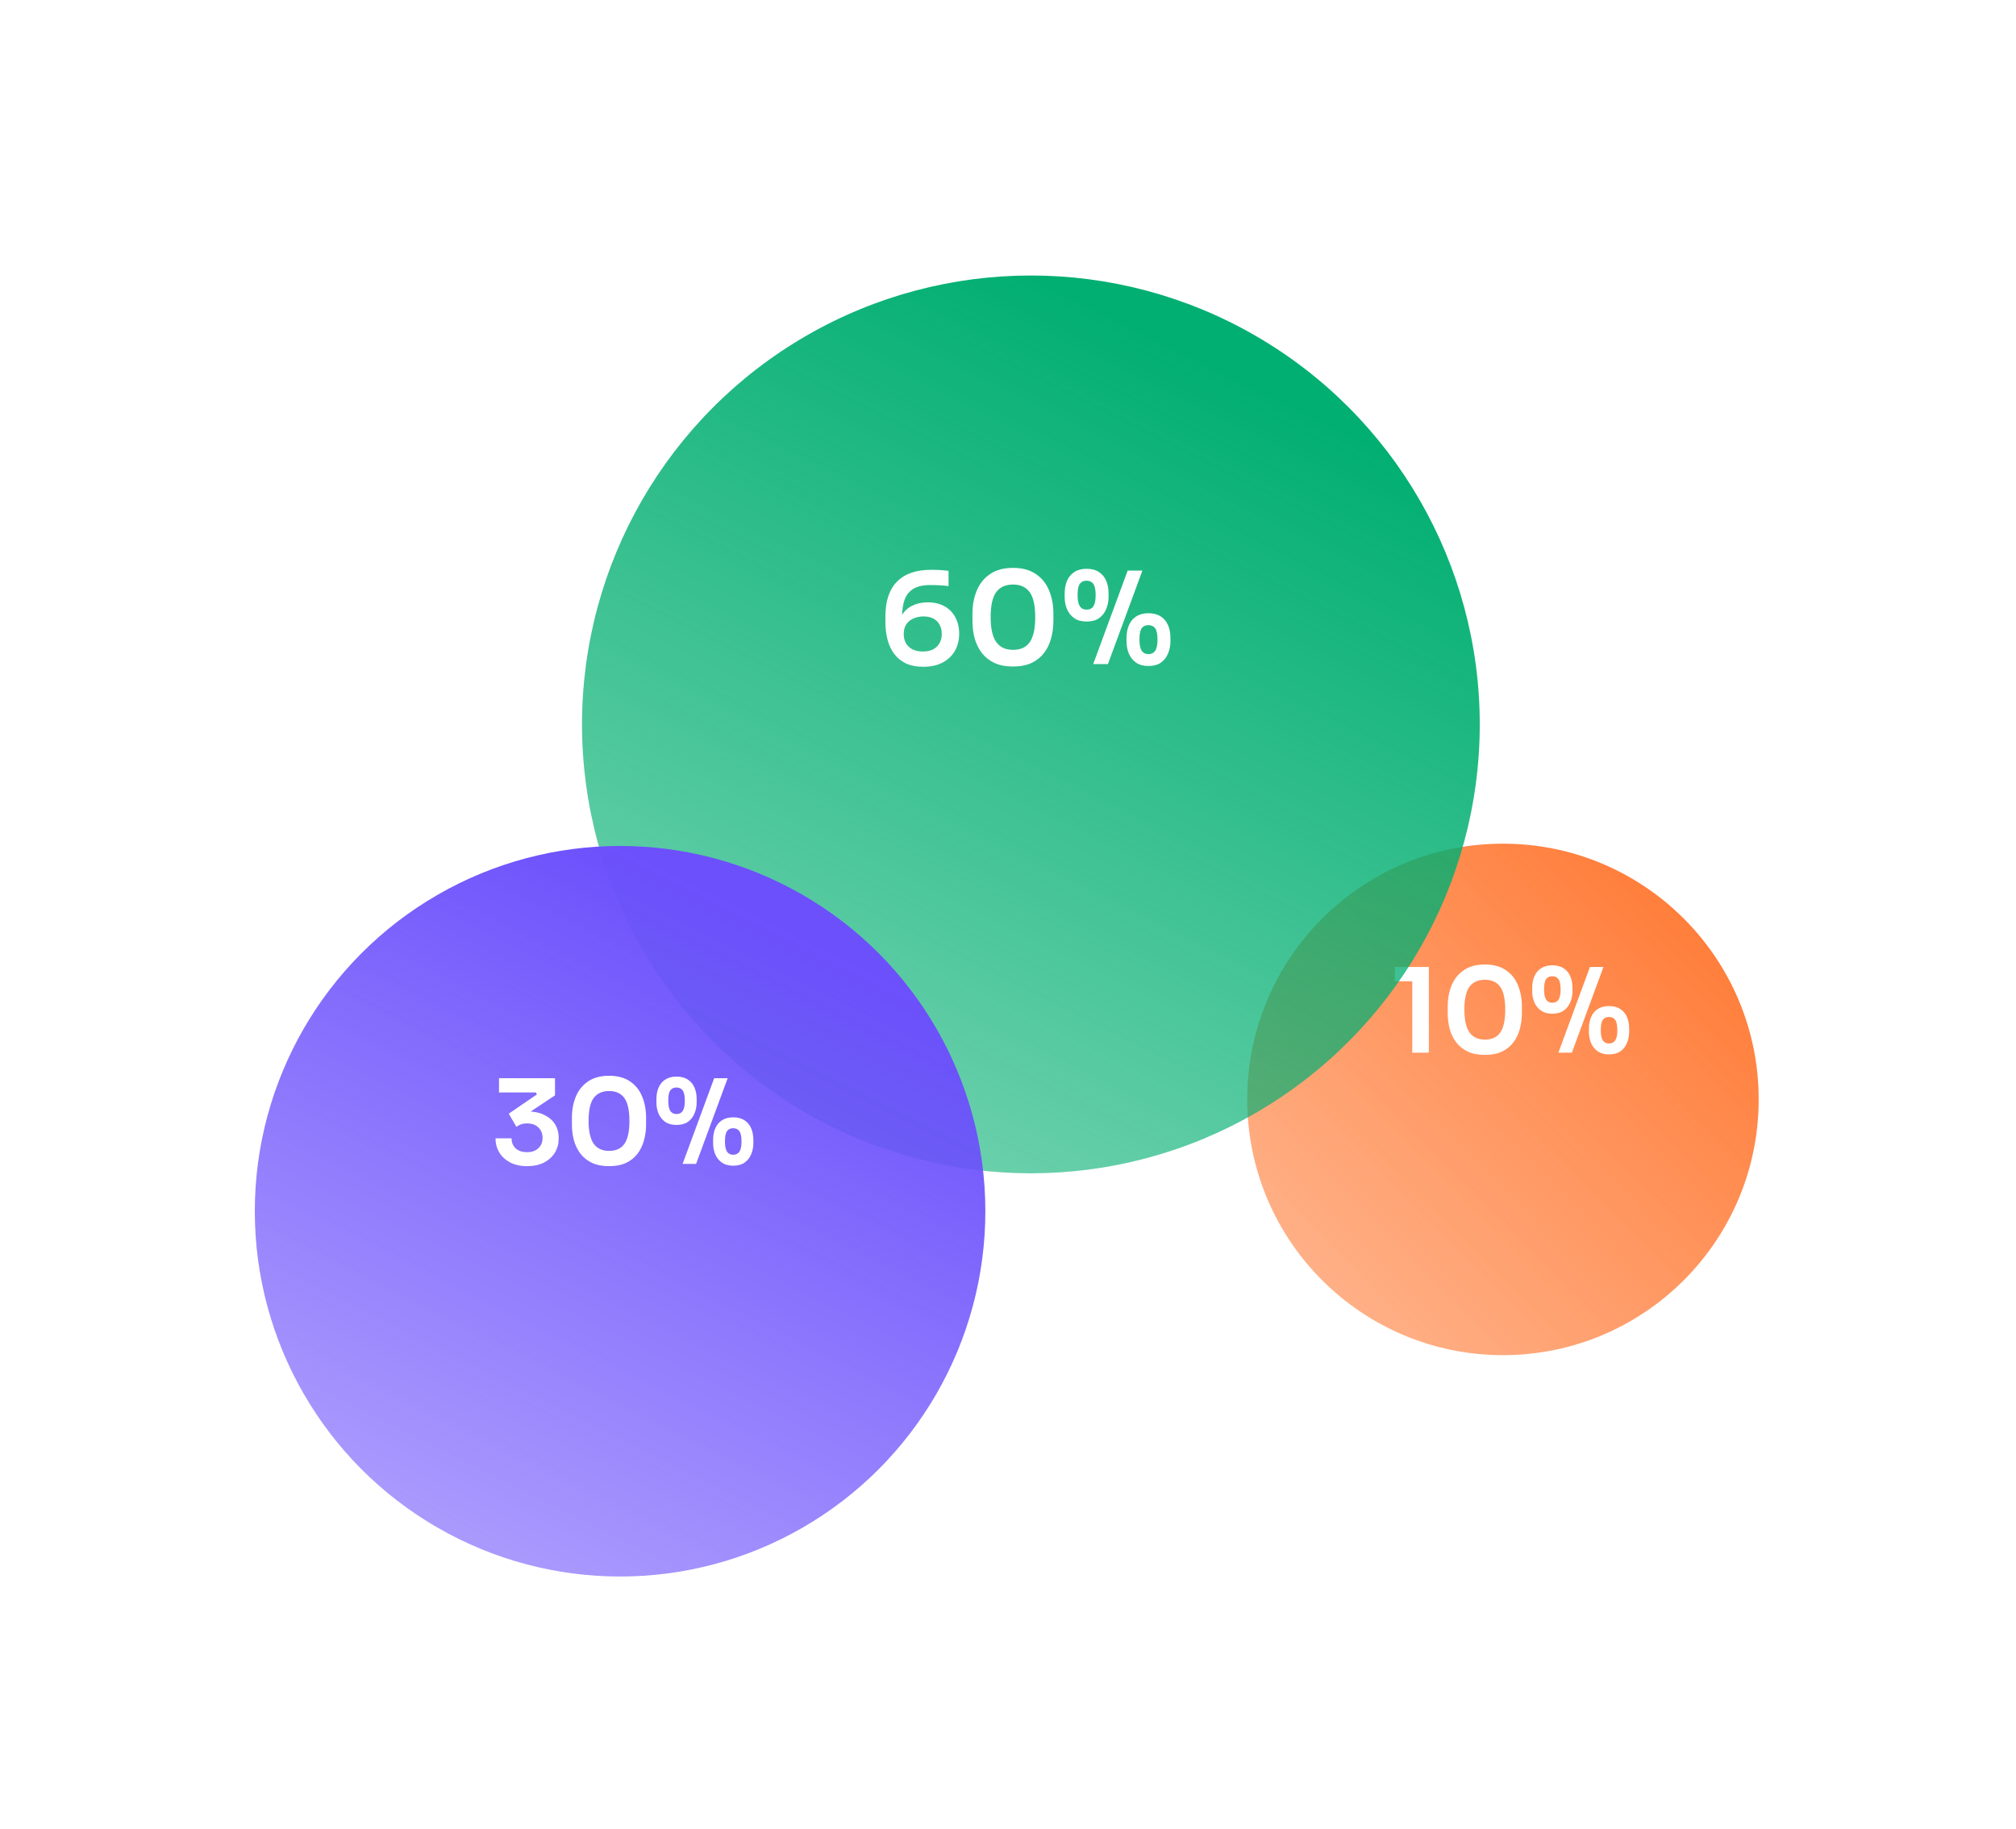 <svg width="269" height="244" viewBox="0 0 269 244" fill="none" xmlns="http://www.w3.org/2000/svg">
<g filter="url(#filter0_d_1948_6)">
<circle cx="200.543" cy="134.079" r="34.122" fill="url(#paint0_linear_1948_6)"/>
</g>
<path d="M188.445 140.451V130.396L189.134 130.928H186.111V129.017H190.654V140.451H188.445ZM198.137 140.749C197.239 140.749 196.477 140.603 195.851 140.31C195.224 140.007 194.712 139.6 194.316 139.088C193.919 138.566 193.626 137.971 193.439 137.303C193.261 136.624 193.172 135.914 193.172 135.173V134.296C193.172 133.241 193.35 132.291 193.705 131.445C194.06 130.599 194.603 129.931 195.334 129.44C196.065 128.939 196.999 128.688 198.137 128.688C199.265 128.688 200.194 128.939 200.925 129.44C201.656 129.931 202.194 130.599 202.539 131.445C202.894 132.291 203.071 133.241 203.071 134.296V135.173C203.071 135.914 202.977 136.624 202.789 137.303C202.612 137.971 202.324 138.566 201.928 139.088C201.541 139.6 201.035 140.007 200.408 140.31C199.782 140.603 199.025 140.749 198.137 140.749ZM198.137 138.713C199.067 138.713 199.751 138.394 200.189 137.757C200.628 137.11 200.847 136.107 200.847 134.75C200.847 133.309 200.622 132.28 200.173 131.664C199.724 131.038 199.046 130.725 198.137 130.725C197.218 130.725 196.529 131.038 196.07 131.664C195.621 132.28 195.396 133.299 195.396 134.719C195.396 136.086 195.621 137.094 196.07 137.741C196.519 138.389 197.208 138.713 198.137 138.713ZM207.94 140.451L212.153 129.017H213.954L209.741 140.451H207.94ZM207.125 135.251C206.52 135.251 206.019 135.115 205.622 134.844C205.225 134.562 204.927 134.191 204.729 133.732C204.541 133.272 204.447 132.771 204.447 132.228V131.821C204.447 131.226 204.546 130.704 204.745 130.255C204.943 129.795 205.241 129.44 205.638 129.19C206.045 128.929 206.541 128.798 207.125 128.798C207.731 128.798 208.232 128.929 208.629 129.19C209.026 129.44 209.323 129.795 209.522 130.255C209.72 130.704 209.819 131.226 209.819 131.821V132.228C209.819 132.771 209.72 133.272 209.522 133.732C209.334 134.191 209.042 134.562 208.645 134.844C208.258 135.115 207.752 135.251 207.125 135.251ZM207.125 133.794C207.501 133.794 207.778 133.659 207.956 133.387C208.144 133.105 208.237 132.656 208.237 132.04C208.237 131.372 208.144 130.907 207.956 130.646C207.768 130.385 207.491 130.255 207.125 130.255C206.76 130.255 206.483 130.385 206.295 130.646C206.118 130.907 206.029 131.367 206.029 132.025C206.029 132.641 206.118 133.09 206.295 133.372C206.483 133.654 206.76 133.794 207.125 133.794ZM214.69 140.686C214.085 140.686 213.584 140.55 213.187 140.279C212.79 139.997 212.493 139.626 212.294 139.167C212.106 138.707 212.012 138.206 212.012 137.663V137.256C212.012 136.661 212.111 136.139 212.31 135.69C212.508 135.23 212.806 134.875 213.203 134.625C213.61 134.364 214.106 134.233 214.69 134.233C215.296 134.233 215.797 134.364 216.194 134.625C216.591 134.875 216.888 135.23 217.087 135.69C217.285 136.139 217.384 136.661 217.384 137.256V137.663C217.384 138.206 217.285 138.707 217.087 139.167C216.899 139.626 216.607 139.997 216.21 140.279C215.823 140.55 215.317 140.686 214.69 140.686ZM214.69 139.229C215.066 139.229 215.343 139.094 215.521 138.822C215.709 138.54 215.803 138.091 215.803 137.475C215.803 136.807 215.709 136.342 215.521 136.081C215.333 135.82 215.056 135.69 214.69 135.69C214.325 135.69 214.048 135.82 213.86 136.081C213.683 136.342 213.594 136.802 213.594 137.46C213.594 138.076 213.683 138.525 213.86 138.807C214.048 139.088 214.325 139.229 214.69 139.229Z" fill="white"/>
<g filter="url(#filter1_d_1948_6)">
<circle cx="137.553" cy="82.895" r="59.895" fill="url(#paint1_linear_1948_6)"/>
</g>
<path d="M123.2 88.964C122.277 88.964 121.491 88.81 120.842 88.502C120.204 88.183 119.686 87.75 119.287 87.204C118.888 86.657 118.598 86.024 118.415 85.307C118.233 84.578 118.142 83.808 118.142 83V82.248C118.142 80.208 118.654 78.665 119.68 77.617C120.717 76.557 122.232 76.027 124.226 76.027C124.659 76.027 125.063 76.039 125.439 76.061C125.815 76.084 126.191 76.118 126.567 76.164V78.198C126.191 78.152 125.803 78.118 125.405 78.095C125.017 78.072 124.596 78.061 124.14 78.061C123.183 78.061 122.431 78.226 121.884 78.556C121.338 78.887 120.944 79.371 120.705 80.009C120.477 80.647 120.363 81.439 120.363 82.384V83.495L119.817 84.281C119.828 83.404 119.999 82.681 120.329 82.111C120.671 81.53 121.138 81.097 121.731 80.812C122.323 80.516 123.001 80.368 123.764 80.368C124.653 80.368 125.41 80.544 126.037 80.898C126.664 81.251 127.142 81.741 127.473 82.367C127.814 82.994 127.985 83.723 127.985 84.555C127.985 85.421 127.792 86.19 127.404 86.862C127.017 87.522 126.464 88.041 125.747 88.417C125.04 88.781 124.191 88.964 123.2 88.964ZM123.149 86.93C123.684 86.93 124.14 86.833 124.516 86.64C124.892 86.434 125.177 86.155 125.371 85.802C125.564 85.449 125.661 85.045 125.661 84.589C125.661 84.122 125.564 83.712 125.371 83.359C125.188 83.005 124.915 82.732 124.55 82.538C124.186 82.344 123.747 82.248 123.234 82.248C122.745 82.248 122.295 82.339 121.884 82.521C121.486 82.692 121.167 82.954 120.927 83.307C120.7 83.649 120.586 84.076 120.586 84.589C120.586 85.033 120.677 85.432 120.859 85.785C121.053 86.138 121.338 86.417 121.713 86.623C122.101 86.828 122.579 86.93 123.149 86.93ZM135.175 88.93C134.195 88.93 133.364 88.77 132.68 88.451C131.997 88.121 131.438 87.676 131.005 87.118C130.573 86.549 130.254 85.899 130.048 85.17C129.855 84.429 129.758 83.655 129.758 82.846V81.889C129.758 80.738 129.952 79.701 130.339 78.779C130.726 77.856 131.319 77.127 132.116 76.591C132.914 76.044 133.933 75.771 135.175 75.771C136.406 75.771 137.42 76.044 138.217 76.591C139.015 77.127 139.601 77.856 139.977 78.779C140.365 79.701 140.558 80.738 140.558 81.889V82.846C140.558 83.655 140.456 84.429 140.251 85.17C140.057 85.899 139.744 86.549 139.311 87.118C138.889 87.676 138.337 88.121 137.653 88.451C136.97 88.77 136.144 88.93 135.175 88.93ZM135.175 86.708C136.189 86.708 136.935 86.361 137.414 85.665C137.892 84.959 138.132 83.865 138.132 82.384C138.132 80.812 137.887 79.69 137.397 79.018C136.907 78.334 136.166 77.993 135.175 77.993C134.173 77.993 133.421 78.334 132.919 79.018C132.43 79.69 132.185 80.801 132.185 82.35C132.185 83.843 132.43 84.942 132.919 85.648C133.409 86.355 134.161 86.708 135.175 86.708ZM145.871 88.605L150.468 76.13H152.433L147.836 88.605H145.871ZM144.982 82.931C144.321 82.931 143.774 82.783 143.341 82.487C142.909 82.179 142.584 81.775 142.367 81.274C142.162 80.772 142.06 80.225 142.06 79.633V79.189C142.06 78.539 142.168 77.97 142.384 77.48C142.601 76.978 142.926 76.591 143.359 76.318C143.803 76.033 144.344 75.891 144.982 75.891C145.643 75.891 146.19 76.033 146.623 76.318C147.056 76.591 147.38 76.978 147.597 77.48C147.813 77.97 147.921 78.539 147.921 79.189V79.633C147.921 80.225 147.813 80.772 147.597 81.274C147.392 81.775 147.073 82.179 146.64 82.487C146.218 82.783 145.666 82.931 144.982 82.931ZM144.982 81.342C145.392 81.342 145.694 81.194 145.888 80.898C146.093 80.59 146.195 80.1 146.195 79.428C146.195 78.699 146.093 78.192 145.888 77.907C145.683 77.622 145.381 77.48 144.982 77.48C144.583 77.48 144.281 77.622 144.076 77.907C143.883 78.192 143.786 78.693 143.786 79.411C143.786 80.083 143.883 80.573 144.076 80.88C144.281 81.188 144.583 81.342 144.982 81.342ZM153.236 88.861C152.575 88.861 152.028 88.713 151.596 88.417C151.163 88.109 150.838 87.705 150.621 87.204C150.416 86.702 150.314 86.155 150.314 85.563V85.119C150.314 84.469 150.422 83.9 150.639 83.41C150.855 82.909 151.18 82.521 151.613 82.248C152.057 81.963 152.598 81.82 153.236 81.82C153.897 81.82 154.444 81.963 154.877 82.248C155.31 82.521 155.634 82.909 155.851 83.41C156.067 83.9 156.175 84.469 156.175 85.119V85.563C156.175 86.155 156.067 86.702 155.851 87.204C155.646 87.705 155.327 88.109 154.894 88.417C154.472 88.713 153.92 88.861 153.236 88.861ZM153.236 87.272C153.646 87.272 153.948 87.124 154.142 86.828C154.347 86.52 154.449 86.03 154.449 85.358C154.449 84.629 154.347 84.122 154.142 83.837C153.937 83.552 153.635 83.41 153.236 83.41C152.837 83.41 152.535 83.552 152.33 83.837C152.137 84.122 152.04 84.623 152.04 85.341C152.04 86.013 152.137 86.503 152.33 86.811C152.535 87.118 152.837 87.272 153.236 87.272Z" fill="white"/>
<g filter="url(#filter2_d_1948_6)">
<circle cx="82.739" cy="149" r="48.739" fill="url(#paint2_linear_1948_6)"/>
</g>
<path d="M70.329 155.596C69.452 155.596 68.695 155.429 68.058 155.095C67.431 154.76 66.951 154.317 66.617 153.763C66.283 153.199 66.116 152.573 66.116 151.884H68.261C68.261 152.437 68.444 152.886 68.809 153.231C69.185 153.565 69.692 153.732 70.329 153.732C70.757 153.732 71.122 153.654 71.425 153.497C71.739 153.33 71.979 153.105 72.146 152.823C72.313 152.531 72.396 152.197 72.396 151.821C72.396 151.257 72.214 150.798 71.848 150.443C71.483 150.077 70.981 149.895 70.344 149.895C70.031 149.895 69.754 149.936 69.514 150.02C69.285 150.103 69.081 150.213 68.903 150.349L67.885 148.595L71.644 146.026L71.504 145.76H66.585V143.864H74.056V146.151L70.188 148.72L68.982 148.501C69.18 148.438 69.394 148.391 69.624 148.36C69.854 148.318 70.104 148.297 70.376 148.297C71.243 148.297 71.984 148.448 72.6 148.751C73.226 149.044 73.707 149.451 74.041 149.973C74.375 150.495 74.542 151.095 74.542 151.774V151.978C74.542 152.636 74.375 153.241 74.041 153.795C73.707 154.338 73.226 154.776 72.6 155.11C71.973 155.434 71.216 155.596 70.329 155.596ZM81.277 155.596C80.379 155.596 79.616 155.45 78.99 155.157C78.363 154.854 77.852 154.447 77.455 153.936C77.058 153.413 76.766 152.818 76.578 152.15C76.4 151.471 76.312 150.761 76.312 150.02V149.143C76.312 148.088 76.489 147.138 76.844 146.292C77.199 145.446 77.742 144.778 78.473 144.287C79.204 143.786 80.138 143.536 81.277 143.536C82.404 143.536 83.334 143.786 84.065 144.287C84.796 144.778 85.333 145.446 85.678 146.292C86.033 147.138 86.21 148.088 86.21 149.143V150.02C86.21 150.761 86.116 151.471 85.928 152.15C85.751 152.818 85.464 153.413 85.067 153.936C84.681 154.447 84.174 154.854 83.548 155.157C82.921 155.45 82.164 155.596 81.277 155.596ZM81.277 153.56C82.206 153.56 82.89 153.241 83.328 152.604C83.767 151.957 83.986 150.954 83.986 149.597C83.986 148.156 83.762 147.127 83.313 146.511C82.864 145.885 82.185 145.572 81.277 145.572C80.358 145.572 79.669 145.885 79.209 146.511C78.76 147.127 78.536 148.146 78.536 149.566C78.536 150.934 78.76 151.941 79.209 152.589C79.658 153.236 80.347 153.56 81.277 153.56ZM91.079 155.298L95.293 143.864H97.094L92.88 155.298H91.079ZM90.265 150.098C89.659 150.098 89.158 149.962 88.761 149.691C88.364 149.409 88.067 149.038 87.868 148.579C87.68 148.119 87.587 147.618 87.587 147.075V146.668C87.587 146.073 87.686 145.551 87.884 145.102C88.082 144.642 88.38 144.287 88.777 144.037C89.184 143.776 89.68 143.645 90.265 143.645C90.87 143.645 91.372 143.776 91.768 144.037C92.165 144.287 92.463 144.642 92.661 145.102C92.859 145.551 92.959 146.073 92.959 146.668V147.075C92.959 147.618 92.859 148.119 92.661 148.579C92.473 149.038 92.181 149.409 91.784 149.691C91.398 149.962 90.891 150.098 90.265 150.098ZM90.265 148.642C90.641 148.642 90.917 148.506 91.095 148.234C91.283 147.952 91.377 147.503 91.377 146.887C91.377 146.219 91.283 145.754 91.095 145.493C90.907 145.232 90.63 145.102 90.265 145.102C89.899 145.102 89.623 145.232 89.435 145.493C89.257 145.754 89.168 146.214 89.168 146.872C89.168 147.488 89.257 147.937 89.435 148.219C89.623 148.501 89.899 148.642 90.265 148.642ZM97.83 155.533C97.224 155.533 96.723 155.397 96.326 155.126C95.929 154.844 95.632 154.473 95.433 154.014C95.246 153.554 95.151 153.053 95.151 152.51V152.103C95.151 151.508 95.251 150.986 95.449 150.537C95.647 150.077 95.945 149.722 96.342 149.472C96.749 149.211 97.245 149.08 97.83 149.08C98.435 149.08 98.937 149.211 99.333 149.472C99.73 149.722 100.028 150.077 100.226 150.537C100.425 150.986 100.524 151.508 100.524 152.103V152.51C100.524 153.053 100.425 153.554 100.226 154.014C100.038 154.473 99.746 154.844 99.349 155.126C98.963 155.397 98.456 155.533 97.83 155.533ZM97.83 154.076C98.206 154.076 98.482 153.941 98.66 153.669C98.848 153.387 98.942 152.938 98.942 152.322C98.942 151.654 98.848 151.189 98.66 150.928C98.472 150.667 98.195 150.537 97.83 150.537C97.464 150.537 97.188 150.667 97 150.928C96.822 151.189 96.733 151.649 96.733 152.307C96.733 152.923 96.822 153.372 97 153.654C97.188 153.936 97.464 154.076 97.83 154.076Z" fill="white"/>
<defs>
<filter id="filter0_d_1948_6" x="132.79" y="78.938" width="135.505" height="135.505" filterUnits="userSpaceOnUse" color-interpolation-filters="sRGB">
<feFlood flood-opacity="0" result="BackgroundImageFix"/>
<feColorMatrix in="SourceAlpha" type="matrix" values="0 0 0 0 0 0 0 0 0 0 0 0 0 0 0 0 0 0 127 0" result="hardAlpha"/>
<feOffset dy="12.611"/>
<feGaussianBlur stdDeviation="16.815"/>
<feColorMatrix type="matrix" values="0 0 0 0 1 0 0 0 0 0.455 0 0 0 0 0.173 0 0 0 0.24 0"/>
<feBlend mode="normal" in2="BackgroundImageFix" result="effect1_dropShadow_1948_6"/>
<feBlend mode="normal" in="SourceGraphic" in2="effect1_dropShadow_1948_6" result="shape"/>
</filter>
<filter id="filter1_d_1948_6" x="40.964" y="0.066" width="193.178" height="193.178" filterUnits="userSpaceOnUse" color-interpolation-filters="sRGB">
<feFlood flood-opacity="0" result="BackgroundImageFix"/>
<feColorMatrix in="SourceAlpha" type="matrix" values="0 0 0 0 0 0 0 0 0 0 0 0 0 0 0 0 0 0 127 0" result="hardAlpha"/>
<feOffset dy="13.76"/>
<feGaussianBlur stdDeviation="18.347"/>
<feColorMatrix type="matrix" values="0 0 0 0 0.008 0 0 0 0 0.686 0 0 0 0 0.447 0 0 0 0.24 0"/>
<feBlend mode="normal" in2="BackgroundImageFix" result="effect1_dropShadow_1948_6"/>
<feBlend mode="normal" in="SourceGraphic" in2="effect1_dropShadow_1948_6" result="shape"/>
</filter>
<filter id="filter2_d_1948_6" x="0.369" y="79.242" width="164.739" height="164.739" filterUnits="userSpaceOnUse" color-interpolation-filters="sRGB">
<feFlood flood-opacity="0" result="BackgroundImageFix"/>
<feColorMatrix in="SourceAlpha" type="matrix" values="0 0 0 0 0 0 0 0 0 0 0 0 0 0 0 0 0 0 127 0" result="hardAlpha"/>
<feOffset dy="12.611"/>
<feGaussianBlur stdDeviation="16.815"/>
<feColorMatrix type="matrix" values="0 0 0 0 0.424 0 0 0 0 0.314 0 0 0 0 0.988 0 0 0 0.24 0"/>
<feBlend mode="normal" in2="BackgroundImageFix" result="effect1_dropShadow_1948_6"/>
<feBlend mode="normal" in="SourceGraphic" in2="effect1_dropShadow_1948_6" result="shape"/>
</filter>
<linearGradient id="paint0_linear_1948_6" x1="235" y1="100" x2="166" y2="168" gradientUnits="userSpaceOnUse">
<stop stop-color="#FF742C"/>
<stop offset="1" stop-color="#FF742C" stop-opacity="0.5"/>
</linearGradient>
<linearGradient id="paint1_linear_1948_6" x1="137.553" y1="23" x2="78.031" y2="143.019" gradientUnits="userSpaceOnUse">
<stop stop-color="#02AF72"/>
<stop offset="1" stop-color="#02AF72" stop-opacity="0.5"/>
</linearGradient>
<linearGradient id="paint2_linear_1948_6" x1="82.739" y1="100.261" x2="34" y2="197.999" gradientUnits="userSpaceOnUse">
<stop stop-color="#6C50FC"/>
<stop offset="1" stop-color="#6C50FC" stop-opacity="0.5"/>
</linearGradient>
</defs>
</svg>
